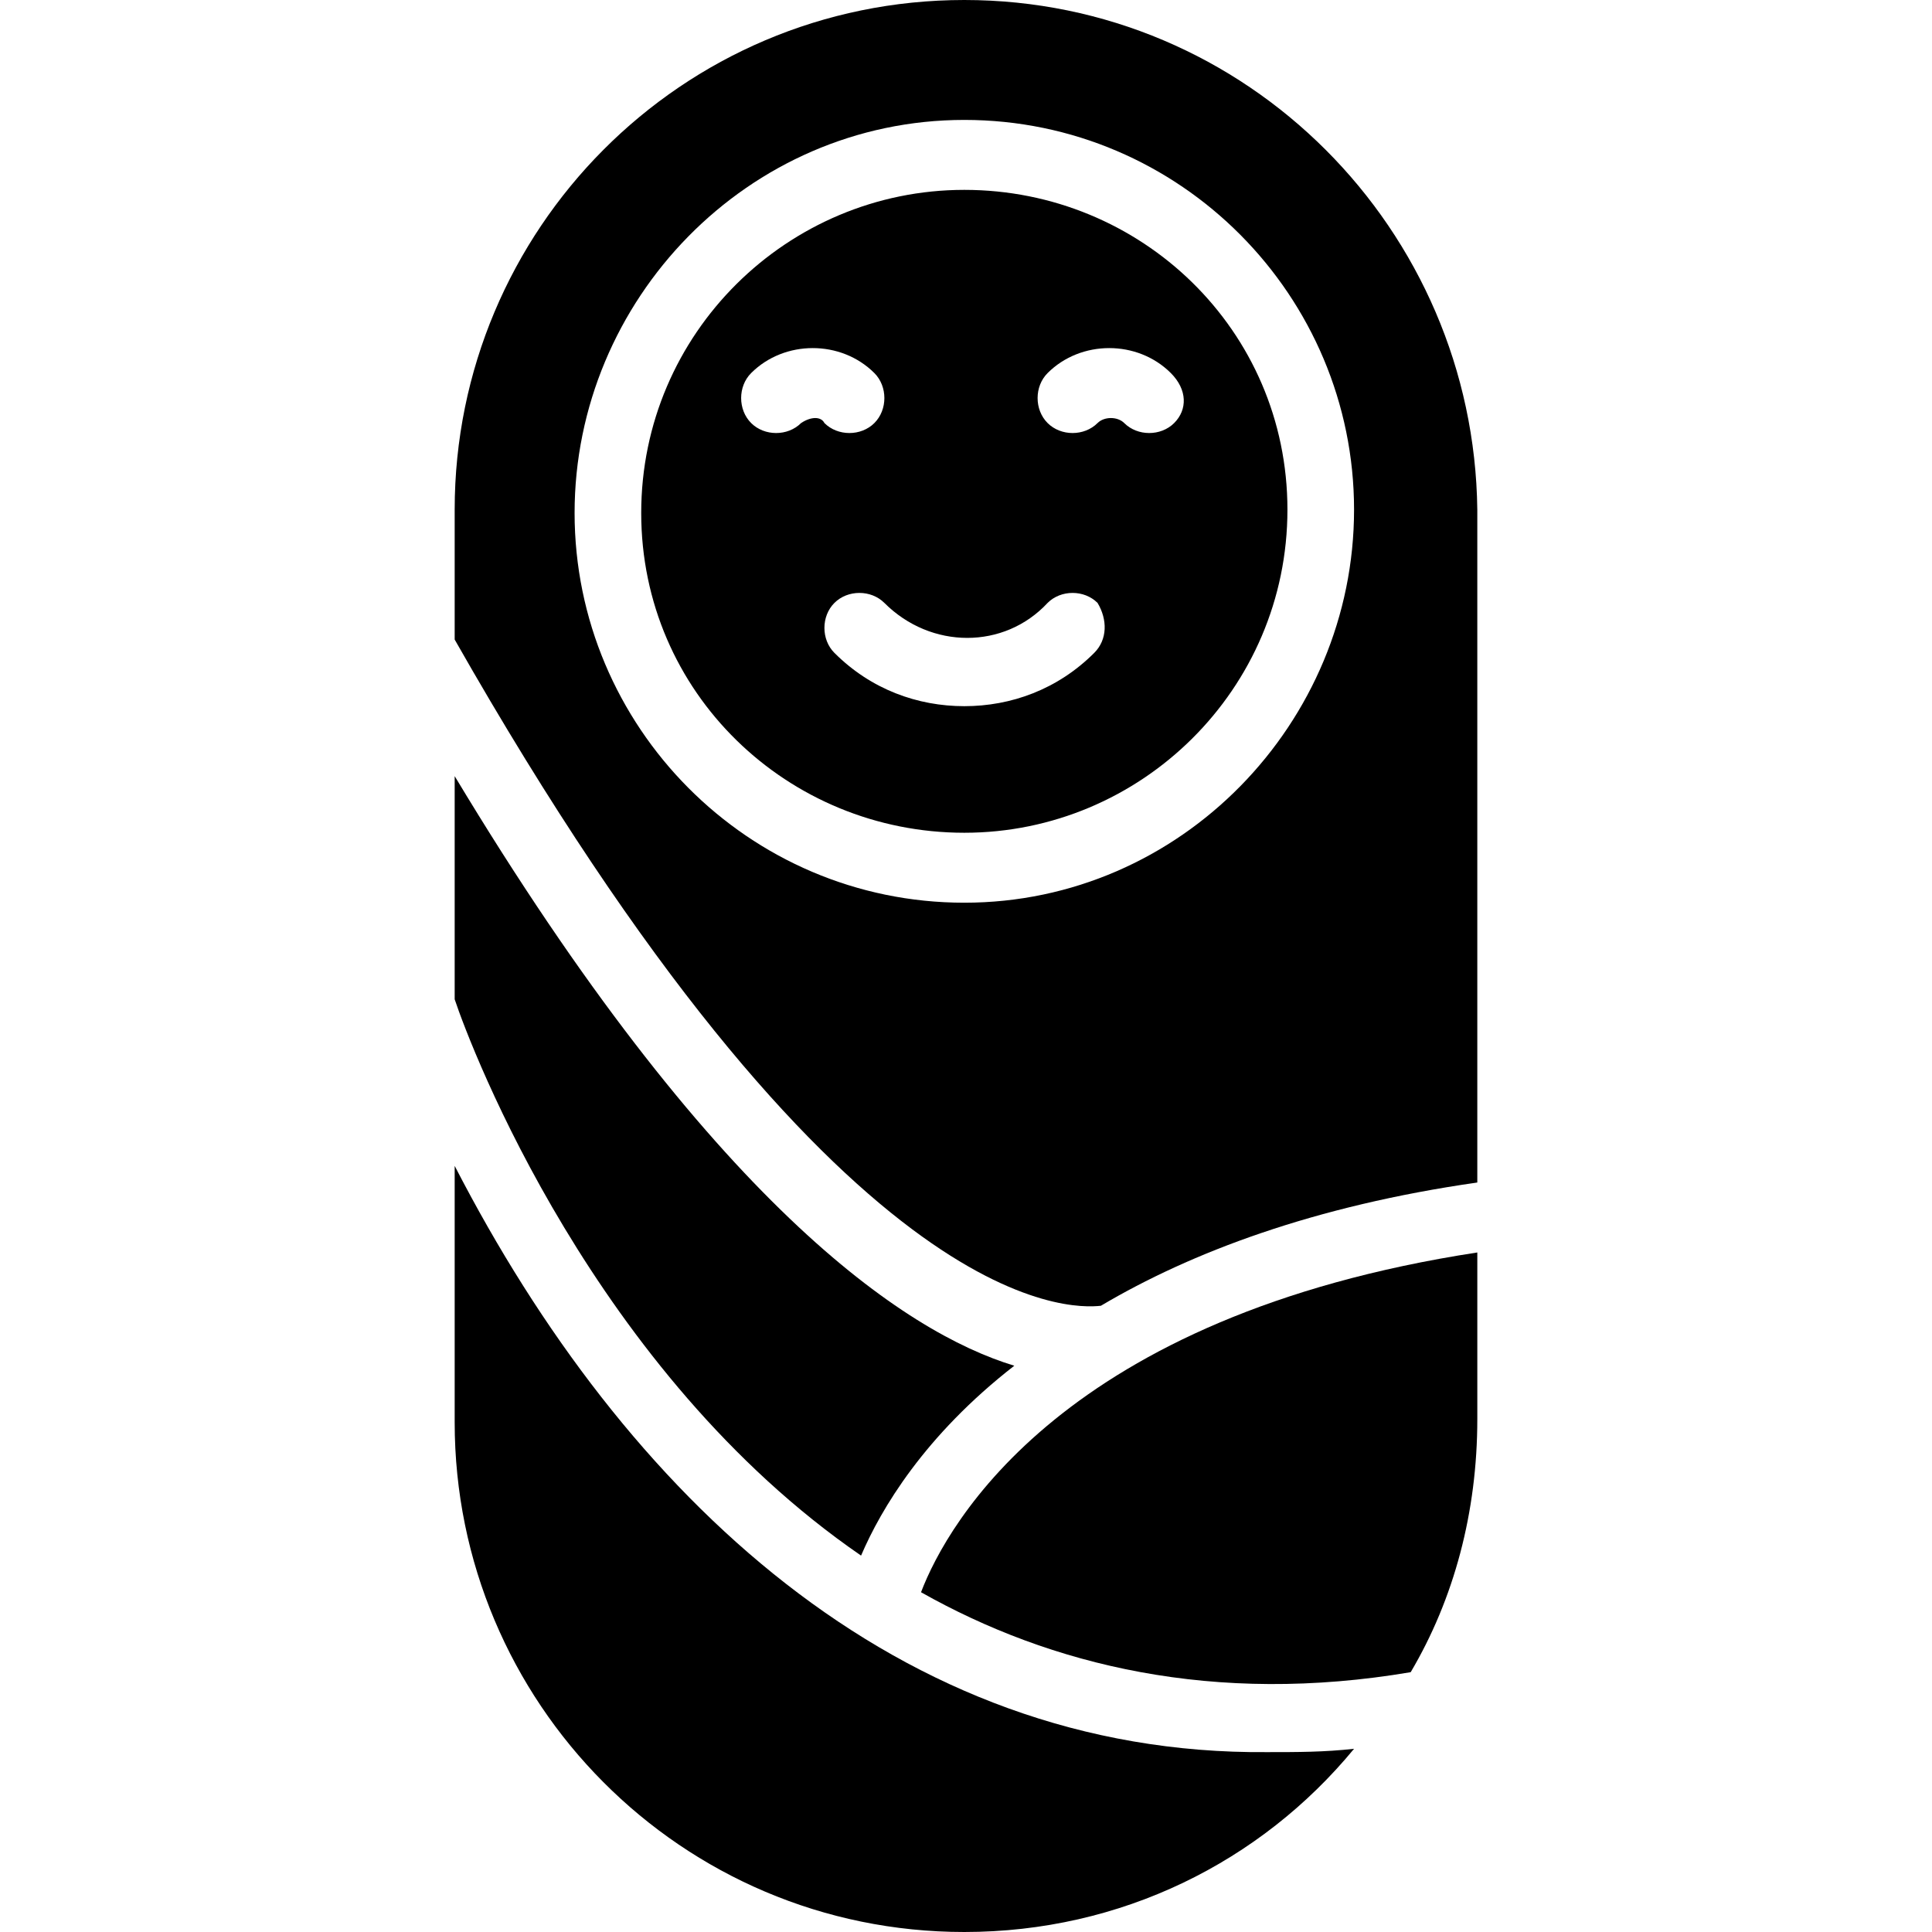 <svg width="512" height="512" viewBox="0 0 512 512" fill="none" xmlns="http://www.w3.org/2000/svg">
<path d="M255.555 50.317C208.769 50.317 169.928 88.275 169.928 135.944C169.928 183.613 208.769 220.689 255.555 220.689C302.341 220.689 341.183 182.731 341.183 135.062C341.183 87.393 302.341 50.317 255.555 50.317ZM212.3 112.11C208.769 115.641 202.59 115.641 199.059 112.11C195.528 108.579 195.528 102.4 199.059 98.869C207.886 90.041 222.893 90.041 231.721 98.869C235.252 102.4 235.252 108.579 231.721 112.11C228.19 115.641 222.01 115.641 218.479 112.11C217.597 110.344 214.948 110.344 212.3 112.11ZM289.983 173.02C280.273 182.731 267.914 187.144 255.555 187.144C243.197 187.144 230.838 182.731 221.128 173.02C217.597 169.489 217.597 163.31 221.128 159.779C224.659 156.248 230.838 156.248 234.369 159.779C246.728 172.138 266.148 172.138 277.624 159.779C281.155 156.248 287.335 156.248 290.866 159.779C293.514 164.193 293.514 169.489 289.983 173.02ZM311.169 112.11C307.638 115.641 301.459 115.641 297.928 112.11C296.162 110.344 292.631 110.344 290.866 112.11C287.335 115.641 281.155 115.641 277.624 112.11C274.093 108.579 274.093 102.4 277.624 98.869C286.452 90.041 301.459 90.041 310.286 98.869C314.7 103.282 314.7 108.579 311.169 112.11Z" fill="black"/>
<path d="M244.082 421.958C278.51 441.379 321.765 451.972 373.848 443.145C385.323 423.724 391.503 400.772 391.503 376.055V331.917C282.041 348.689 251.144 403.42 244.082 421.958Z" fill="black"/>
<path d="M228.191 412.249C233.487 399.89 244.963 380.47 268.798 361.932C239.667 353.104 188.467 318.677 120.494 205.684V264.828C124.908 278.07 157.57 363.697 228.191 412.249Z" fill="black"/>
<path d="M120.494 308.966V376.938C120.494 451.09 180.522 512 255.556 512C297.046 512 334.122 493.462 358.839 463.449C350.894 464.331 343.832 464.331 335.887 464.331C237.901 465.214 165.515 396.359 120.494 308.966Z" fill="black"/>
<path d="M255.556 0C180.522 0 120.494 60.91 120.494 135.062V169.49C222.894 349.572 283.804 346.924 291.749 346.041C315.584 331.917 348.246 319.558 391.501 313.379V135.062C390.618 60.91 330.591 0 255.556 0ZM255.556 239.227C198.177 239.227 152.273 192.441 152.273 135.945C152.273 79.448 198.177 31.779 255.556 31.779C312.935 31.779 358.839 78.566 358.839 135.062C358.839 191.559 312.935 239.227 255.556 239.227Z" fill="black"/>
</svg>
